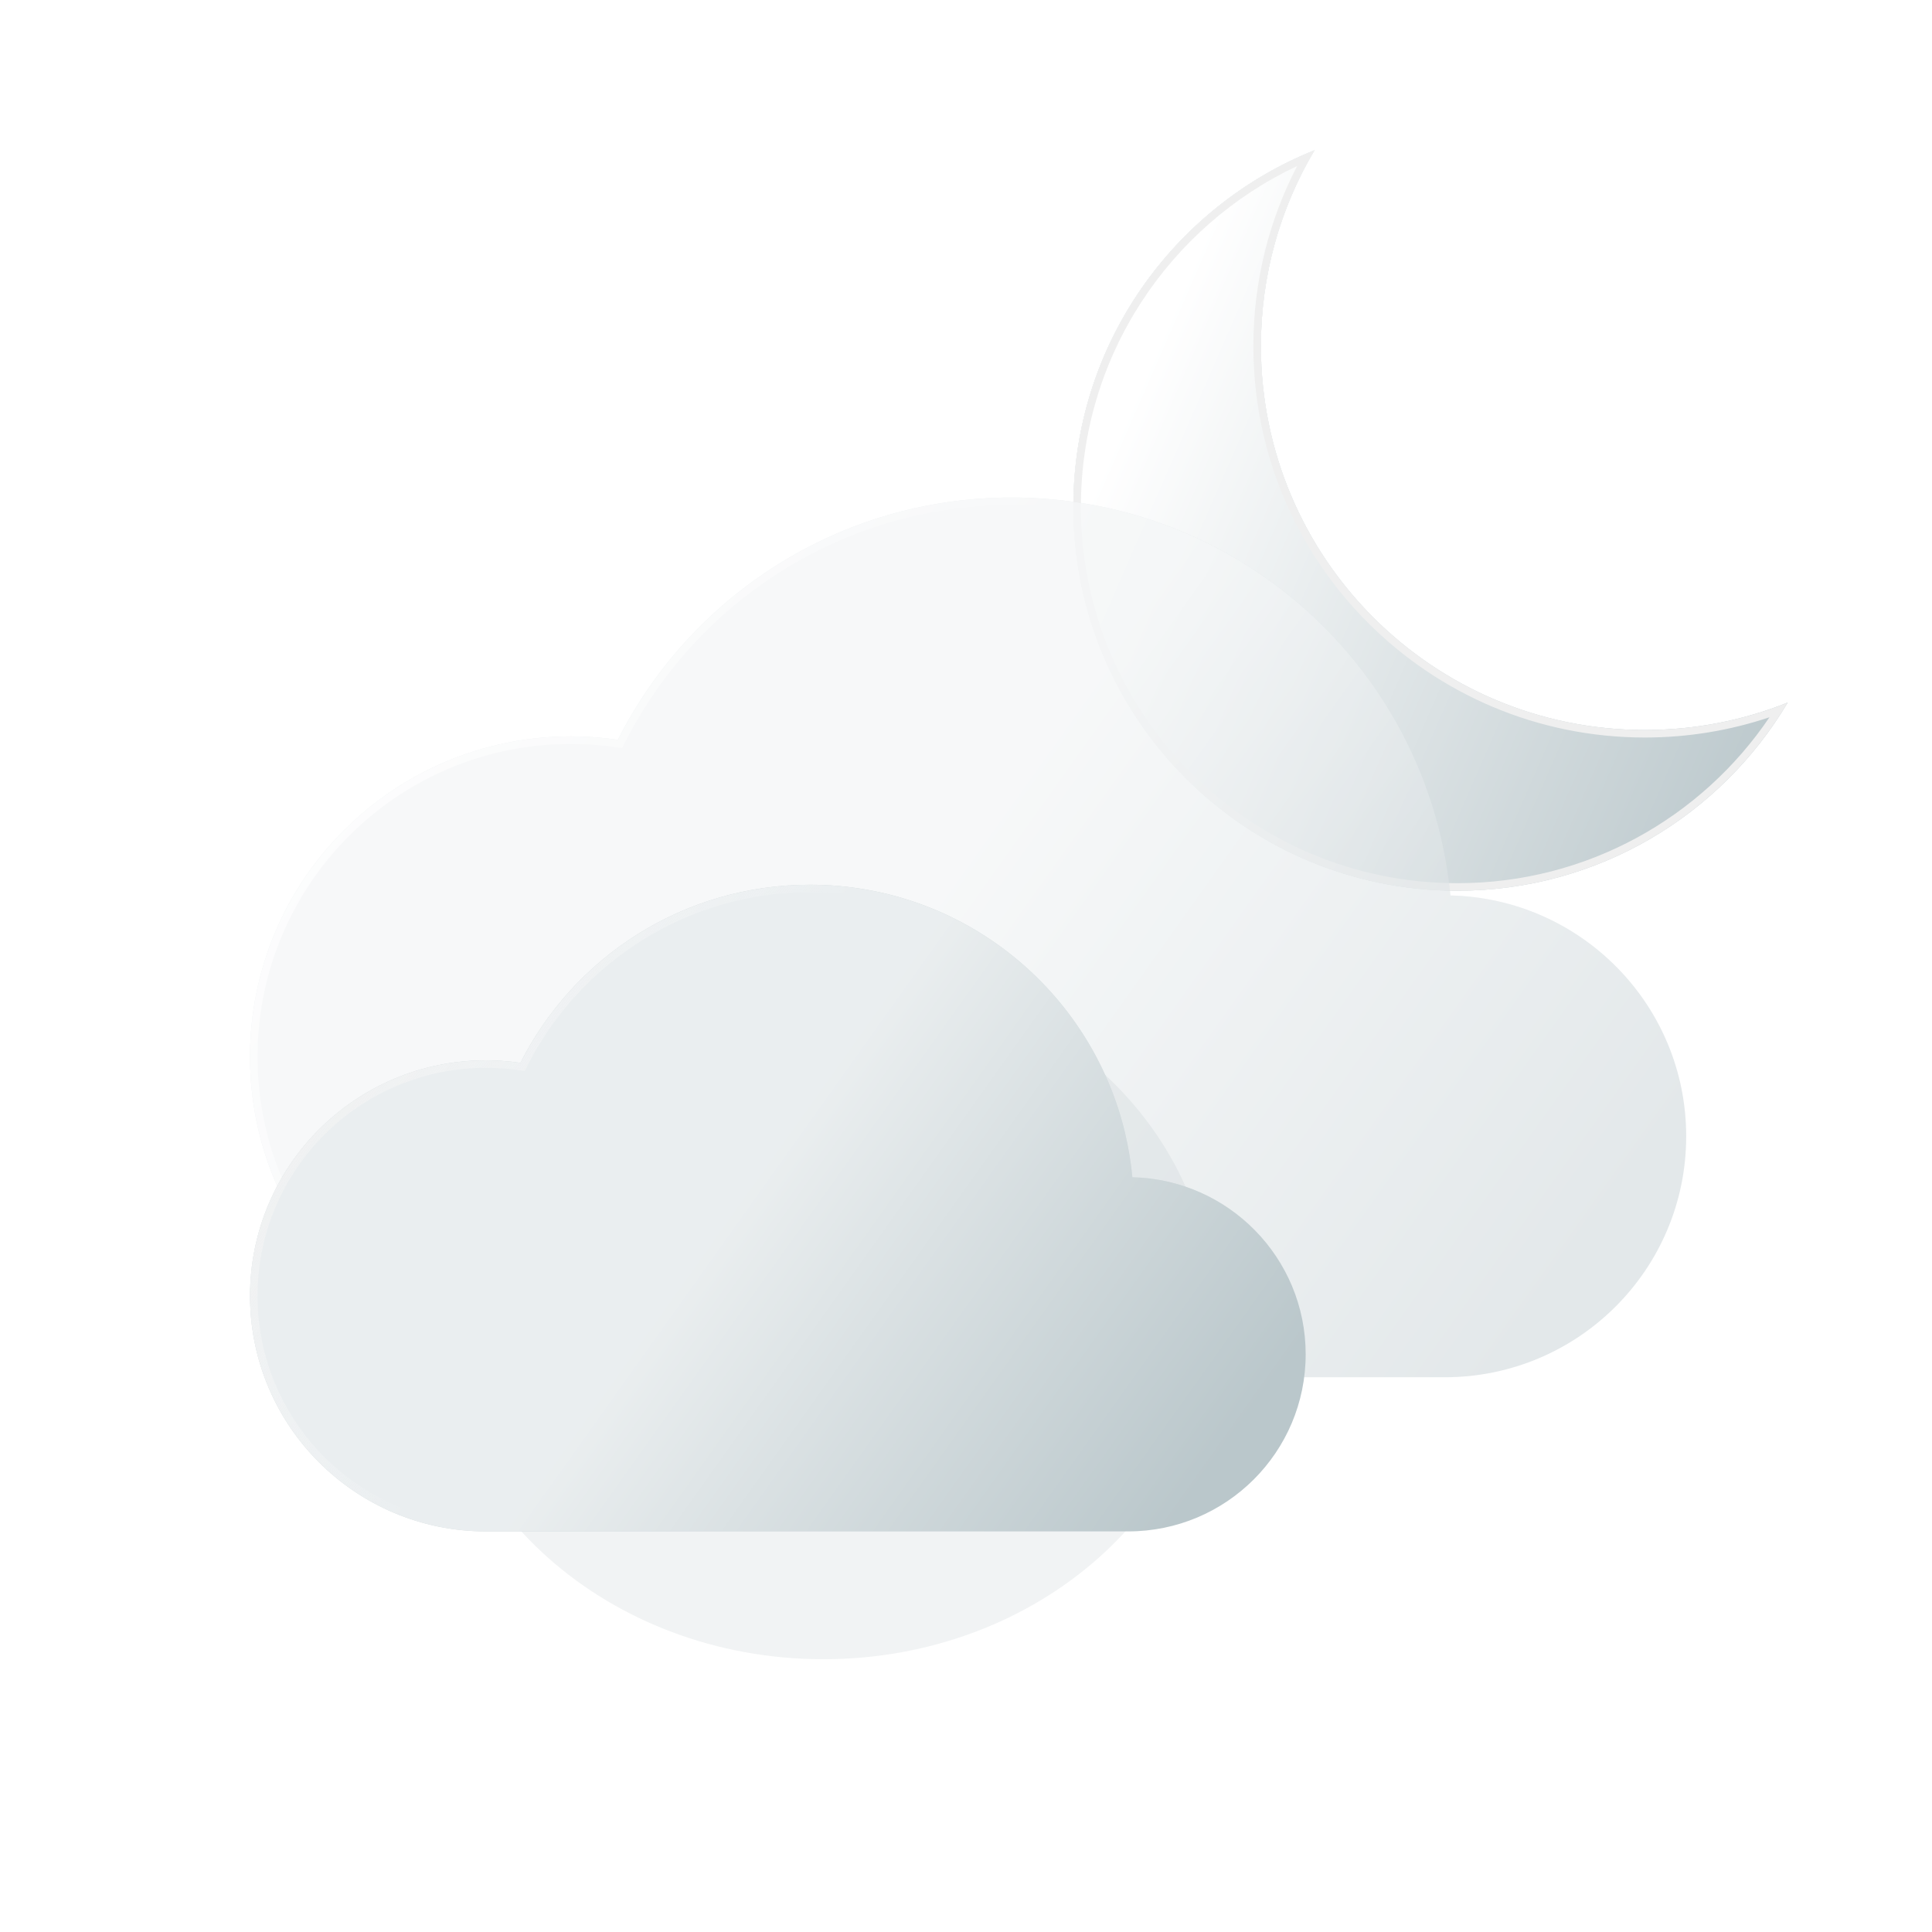 <svg width="319" height="319" viewBox="0 0 319 319" fill="none" xmlns="http://www.w3.org/2000/svg" xmlns:xlink="http://www.w3.org/1999/xlink">
<rect x="1.867" y="1.759" width="315.965" height="315.965" rx="94.665" fill="transparent"/>
<path fill-rule="evenodd" clip-rule="evenodd" d="M295.174 116C287.884 118.924 279.924 120.533 271.588 120.533C236.575 120.533 208.192 92.149 208.192 57.136C208.192 45.329 211.42 34.276 217.041 24.81C193.708 34.168 177.231 56.997 177.231 83.674C177.231 118.687 205.614 147.071 240.627 147.071C263.833 147.071 284.126 134.603 295.174 116Z" fill="#BAC7CB"/>
<g filter="url(#filter0_b_101_494)">
<path fill-rule="evenodd" clip-rule="evenodd" d="M295.174 116C287.884 118.924 279.924 120.533 271.588 120.533C236.575 120.533 208.192 92.149 208.192 57.136C208.192 45.329 211.42 34.276 217.041 24.81C193.708 34.168 177.231 56.997 177.231 83.674C177.231 118.687 205.614 147.071 240.627 147.071C263.833 147.071 284.126 134.603 295.174 116Z" fill="url(#paint1_linear_101_494)"/>
</g>
<g filter="url(#filter1_b_101_494)">
<path fill-rule="evenodd" clip-rule="evenodd" d="M292.164 118.43C285.699 120.599 278.78 121.774 271.588 121.774C235.89 121.774 206.95 92.835 206.95 57.136C206.95 46.421 209.559 36.312 214.175 27.412C193.074 37.35 178.472 58.808 178.472 83.674C178.472 118.001 206.3 145.829 240.627 145.829C262.078 145.829 280.992 134.963 292.164 118.43ZM293.275 116.727C286.509 119.189 279.206 120.533 271.588 120.533C236.575 120.533 208.192 92.149 208.192 57.136C208.192 46.056 211.035 35.639 216.031 26.575C216.358 25.981 216.695 25.393 217.041 24.81C216.406 25.065 215.775 25.33 215.15 25.605C192.823 35.414 177.231 57.723 177.231 83.674C177.231 118.687 205.614 147.071 240.627 147.071C263.099 147.071 282.84 135.379 294.098 117.747C294.466 117.171 294.825 116.589 295.174 116C294.546 116.252 293.913 116.494 293.275 116.727Z" fill="#efefef"/>
</g>
<path fill-rule="evenodd" clip-rule="evenodd" d="M295.174 116C287.884 118.924 279.924 120.533 271.588 120.533C236.575 120.533 208.192 92.149 208.192 57.136C208.192 45.329 211.42 34.276 217.041 24.81C193.708 34.168 177.231 56.997 177.231 83.674C177.231 118.687 205.614 147.071 240.627 147.071C263.833 147.071 284.126 134.603 295.174 116Z" fill="url(#pattern0)"/>
<path d="M278.414 187.618C278.414 209.591 260.569 227.404 238.548 227.404H94.291C65.019 227.404 41.285 203.721 41.285 174.496C41.285 145.279 65.019 121.588 94.291 121.588C96.917 121.588 99.497 121.789 102.027 122.155C113.998 98.428 138.616 82.147 167.055 82.147C201.466 82.147 230.294 105.994 237.868 138.032C238.623 141.231 239.169 144.508 239.482 147.847V147.855C261.061 148.347 278.414 165.958 278.414 187.618Z" fill="#BAC7CB" fill-opacity="0.4"/>
<g filter="url(#filter2_b_101_494)">
<path d="M278.414 187.618C278.414 209.591 260.569 227.404 238.548 227.404H94.291C65.019 227.404 41.285 203.721 41.285 174.496C41.285 145.279 65.019 121.588 94.291 121.588C96.917 121.588 99.497 121.789 102.027 122.155C113.998 98.428 138.616 82.147 167.055 82.147C201.466 82.147 230.294 105.994 237.868 138.032C238.623 141.231 239.169 144.508 239.482 147.847V147.855C261.061 148.347 278.414 165.958 278.414 187.618Z" fill="url(#paint3_linear_101_494)"/>
</g>
<g filter="url(#filter3_b_101_494)">
<path fill-rule="evenodd" clip-rule="evenodd" d="M102.734 123.512L101.85 123.384C99.374 123.026 96.853 122.83 94.291 122.83C65.702 122.83 42.526 145.967 42.526 174.496C42.526 203.033 65.702 226.162 94.291 226.162H238.548C259.885 226.162 277.172 208.903 277.172 187.618C277.172 166.637 260.363 149.573 239.454 149.096L238.241 149.068V147.905C237.932 144.645 237.398 141.444 236.659 138.318C229.216 106.828 200.879 83.388 167.055 83.388C139.102 83.388 114.903 99.39 103.136 122.715L102.734 123.512ZM239.482 147.847V147.855C261.061 148.347 278.414 165.958 278.414 187.618C278.414 209.591 260.569 227.404 238.548 227.404H94.291C65.019 227.404 41.285 203.721 41.285 174.496C41.285 145.279 65.019 121.588 94.291 121.588C96.917 121.588 99.497 121.789 102.027 122.155C113.998 98.428 138.616 82.147 167.055 82.147C201.466 82.147 230.294 105.994 237.868 138.032C238.623 141.231 239.169 144.508 239.482 147.847Z" fill="url(#paint4_linear_101_494)"/>
</g>
<path d="M278.414 187.618C278.414 209.591 260.569 227.404 238.548 227.404H94.291C65.019 227.404 41.285 203.721 41.285 174.496C41.285 145.279 65.019 121.588 94.291 121.588C96.917 121.588 99.497 121.789 102.027 122.155C113.998 98.428 138.616 82.147 167.055 82.147C201.466 82.147 230.294 105.994 237.868 138.032C238.623 141.231 239.169 144.508 239.482 147.847V147.855C261.061 148.347 278.414 165.958 278.414 187.618Z" fill="url(#pattern1)"/>
<g filter="url(#filter4_f_101_494)">
<path d="M200.199 216.851C200.199 248.391 171.434 273.96 135.95 273.96C100.467 273.96 71.702 248.391 71.702 216.851C71.702 185.31 100.467 159.741 135.95 159.741C171.434 159.741 200.199 185.31 200.199 216.851Z" fill="#BAC7CB" fill-opacity="0.2"/>
</g>
<path d="M215.585 223.611C215.585 239.761 202.468 252.855 186.281 252.855H80.247C58.73 252.855 41.285 235.447 41.285 213.965C41.285 192.49 58.73 175.076 80.247 175.076C82.177 175.076 84.073 175.224 85.933 175.493C94.732 158.052 112.828 146.084 133.731 146.084C159.025 146.084 180.215 163.613 185.782 187.163C186.337 189.514 186.738 191.923 186.969 194.377V194.383C202.83 194.744 215.585 207.69 215.585 223.611Z" fill="#BAC7CB"/>
<g filter="url(#filter5_b_101_494)">
<path d="M215.585 223.611C215.585 239.761 202.468 252.855 186.281 252.855H80.247C58.73 252.855 41.285 235.447 41.285 213.965C41.285 192.49 58.73 175.076 80.247 175.076C82.177 175.076 84.073 175.224 85.933 175.493C94.732 158.052 112.828 146.084 133.731 146.084C159.025 146.084 180.215 163.613 185.782 187.163C186.337 189.514 186.738 191.923 186.969 194.377V194.383C202.83 194.744 215.585 207.69 215.585 223.611Z" fill="url(#paint5_linear_101_494)"/>
</g>
<g filter="url(#filter6_b_101_494)">
<path fill-rule="evenodd" clip-rule="evenodd" d="M86.639 176.849L85.755 176.721C83.951 176.46 82.113 176.317 80.247 176.317C59.414 176.317 42.526 193.177 42.526 213.965C42.526 234.759 59.414 251.613 80.247 251.613H186.281C201.785 251.613 214.343 239.073 214.343 223.611C214.343 208.368 202.131 195.97 186.94 195.624L185.727 195.596V194.435C185.501 192.06 185.112 189.727 184.573 187.448C179.136 164.448 158.438 147.326 133.731 147.326C113.313 147.326 95.637 159.014 87.042 176.052L86.639 176.849ZM186.969 194.377V194.383C202.83 194.744 215.585 207.69 215.585 223.611C215.585 239.761 202.468 252.855 186.281 252.855H80.247C58.73 252.855 41.285 235.447 41.285 213.965C41.285 192.49 58.73 175.076 80.247 175.076C82.177 175.076 84.073 175.224 85.933 175.493C94.732 158.052 112.828 146.084 133.731 146.084C159.025 146.084 180.215 163.613 185.782 187.163C186.337 189.514 186.738 191.923 186.969 194.377Z" fill="url(#paint6_linear_101_494)"/>
</g>
<path d="M215.585 223.611C215.585 239.761 202.468 252.855 186.281 252.855H80.247C58.73 252.855 41.285 235.447 41.285 213.965C41.285 192.49 58.73 175.076 80.247 175.076C82.177 175.076 84.073 175.224 85.933 175.493C94.732 158.052 112.828 146.084 133.731 146.084C159.025 146.084 180.215 163.613 185.782 187.163C186.337 189.514 186.738 191.923 186.969 194.377V194.383C202.83 194.744 215.585 207.69 215.585 223.611Z" fill="url(#pattern2)"/>
<g filter="url(#filter7_f_101_494)">
<path d="M232.478 276.133C232.478 278.704 199.961 280.789 159.849 280.789C119.738 280.789 87.221 278.704 87.221 276.133C87.221 273.562 119.738 271.477 159.849 271.477C199.961 271.477 232.478 273.562 232.478 276.133Z" fill="transparent"/>
</g>
<rect x="1.867" y="1.759" width="315.965" height="315.965" rx="94.665" stroke="url(#paint7_linear_101_494)" stroke-width="1.862"/>
<defs>
<filter id="filter0_b_101_494" x="115.155" y="-37.266" width="242.095" height="246.412" filterUnits="userSpaceOnUse" color-interpolation-filters="sRGB">
<feFlood flood-opacity="0" result="BackgroundImageFix"/>
<feGaussianBlur in="BackgroundImageFix" stdDeviation="31.038"/>
<feComposite in2="SourceAlpha" operator="in" result="effect1_backgroundBlur_101_494"/>
<feBlend mode="normal" in="SourceGraphic" in2="effect1_backgroundBlur_101_494" result="shape"/>
</filter>
<filter id="filter1_b_101_494" x="115.155" y="-37.266" width="242.095" height="246.412" filterUnits="userSpaceOnUse" color-interpolation-filters="sRGB">
<feFlood flood-opacity="0" result="BackgroundImageFix"/>
<feGaussianBlur in="BackgroundImageFix" stdDeviation="31.038"/>
<feComposite in2="SourceAlpha" operator="in" result="effect1_backgroundBlur_101_494"/>
<feBlend mode="normal" in="SourceGraphic" in2="effect1_backgroundBlur_101_494" result="shape"/>
</filter>
<pattern id="pattern0" patternContentUnits="objectBoundingBox" width="1.158" height="1.117">
<use xlink:href="#image0_101_494" transform="scale(0.005 0.005)"/>
</pattern>
<filter id="filter2_b_101_494" x="10.247" y="51.109" width="299.205" height="207.333" filterUnits="userSpaceOnUse" color-interpolation-filters="sRGB">
<feFlood flood-opacity="0" result="BackgroundImageFix"/>
<feGaussianBlur in="BackgroundImageFix" stdDeviation="15.519"/>
<feComposite in2="SourceAlpha" operator="in" result="effect1_backgroundBlur_101_494"/>
<feBlend mode="normal" in="SourceGraphic" in2="effect1_backgroundBlur_101_494" result="shape"/>
</filter>
<filter id="filter3_b_101_494" x="10.247" y="51.109" width="299.205" height="207.333" filterUnits="userSpaceOnUse" color-interpolation-filters="sRGB">
<feFlood flood-opacity="0" result="BackgroundImageFix"/>
<feGaussianBlur in="BackgroundImageFix" stdDeviation="15.519"/>
<feComposite in2="SourceAlpha" operator="in" result="effect1_backgroundBlur_101_494"/>
<feBlend mode="normal" in="SourceGraphic" in2="effect1_backgroundBlur_101_494" result="shape"/>
</filter>
<pattern id="pattern1" patternContentUnits="objectBoundingBox" width="0.576" height="0.94">
<use xlink:href="#image0_101_494" transform="scale(0.003 0.004)"/>
</pattern>
<filter id="filter4_f_101_494" x="56.804" y="144.843" width="158.293" height="144.016" filterUnits="userSpaceOnUse" color-interpolation-filters="sRGB">
<feFlood flood-opacity="0" result="BackgroundImageFix"/>
<feBlend mode="normal" in="SourceGraphic" in2="BackgroundImageFix" result="shape"/>
<feGaussianBlur stdDeviation="7.449" result="effect1_foregroundBlur_101_494"/>
</filter>
<filter id="filter5_b_101_494" x="10.247" y="115.047" width="236.376" height="168.846" filterUnits="userSpaceOnUse" color-interpolation-filters="sRGB">
<feFlood flood-opacity="0" result="BackgroundImageFix"/>
<feGaussianBlur in="BackgroundImageFix" stdDeviation="15.519"/>
<feComposite in2="SourceAlpha" operator="in" result="effect1_backgroundBlur_101_494"/>
<feBlend mode="normal" in="SourceGraphic" in2="effect1_backgroundBlur_101_494" result="shape"/>
</filter>
<filter id="filter6_b_101_494" x="10.247" y="115.047" width="236.376" height="168.846" filterUnits="userSpaceOnUse" color-interpolation-filters="sRGB">
<feFlood flood-opacity="0" result="BackgroundImageFix"/>
<feGaussianBlur in="BackgroundImageFix" stdDeviation="15.519"/>
<feComposite in2="SourceAlpha" operator="in" result="effect1_backgroundBlur_101_494"/>
<feBlend mode="normal" in="SourceGraphic" in2="effect1_backgroundBlur_101_494" result="shape"/>
</filter>
<pattern id="pattern2" patternContentUnits="objectBoundingBox" width="0.784" height="1.279">
<use xlink:href="#image0_101_494" transform="scale(0.004 0.006)"/>
</pattern>
<filter id="filter7_f_101_494" x="72.323" y="256.579" width="175.053" height="39.108" filterUnits="userSpaceOnUse" color-interpolation-filters="sRGB">
<feFlood flood-opacity="0" result="BackgroundImageFix"/>
<feBlend mode="normal" in="SourceGraphic" in2="BackgroundImageFix" result="shape"/>
<feGaussianBlur stdDeviation="7.449" result="effect1_foregroundBlur_101_494"/>
</filter>
<radialGradient id="paint0_radial_101_494" cx="0" cy="0" r="1" gradientUnits="userSpaceOnUse" gradientTransform="translate(159.85 159.741) rotate(90) scale(158.914)">
<stop stop-color="white"/>
<stop offset="1" stop-color="#D9E6EA"/>
</radialGradient>
<linearGradient id="paint1_linear_101_494" x1="197.312" y1="42.493" x2="311.207" y2="92.181" gradientUnits="userSpaceOnUse">
<stop stop-color="white"/>
<stop offset="1" stop-color="white" stop-opacity="0"/>
</linearGradient>
<linearGradient id="paint2_linear_101_494" x1="167.521" y1="53.689" x2="225.206" y2="79.105" gradientUnits="userSpaceOnUse">
<stop stop-color="white"/>
<stop offset="1" stop-color="red" stop-opacity="0"/>
</linearGradient>
<linearGradient id="paint3_linear_101_494" x1="78.841" y1="107.598" x2="247.066" y2="227.404" gradientUnits="userSpaceOnUse">
<stop offset="0.416" stop-color="white" stop-opacity="0.7"/>
<stop offset="1" stop-color="white" stop-opacity="0"/>
</linearGradient>
<linearGradient id="paint4_linear_101_494" x1="23.126" y1="120.424" x2="108.029" y2="181.491" gradientUnits="userSpaceOnUse">
<stop stop-color="white"/>
<stop offset="1" stop-color="white" stop-opacity="0"/>
</linearGradient>
<linearGradient id="paint5_linear_101_494" x1="68.89" y1="164.792" x2="192.543" y2="252.855" gradientUnits="userSpaceOnUse">
<stop offset="0.416" stop-color="white" stop-opacity="0.7"/>
<stop offset="1" stop-color="white" stop-opacity="0"/>
</linearGradient>
<linearGradient id="paint6_linear_101_494" x1="27.938" y1="174.22" x2="90.345" y2="219.107" gradientUnits="userSpaceOnUse">
<stop stop-color="#ededed"/>
<stop offset="1" stop-color="white" stop-opacity="0"/>
</linearGradient>
<linearGradient id="paint7_linear_101_494" x1="31.403" y1="39.699" x2="312.961" y2="312.853" gradientUnits="userSpaceOnUse">
<stop stop-color="transparent"/>
<stop offset="1" stop-color="transparent" stop-opacity="0"/>
</linearGradient>
</defs>
</svg>

